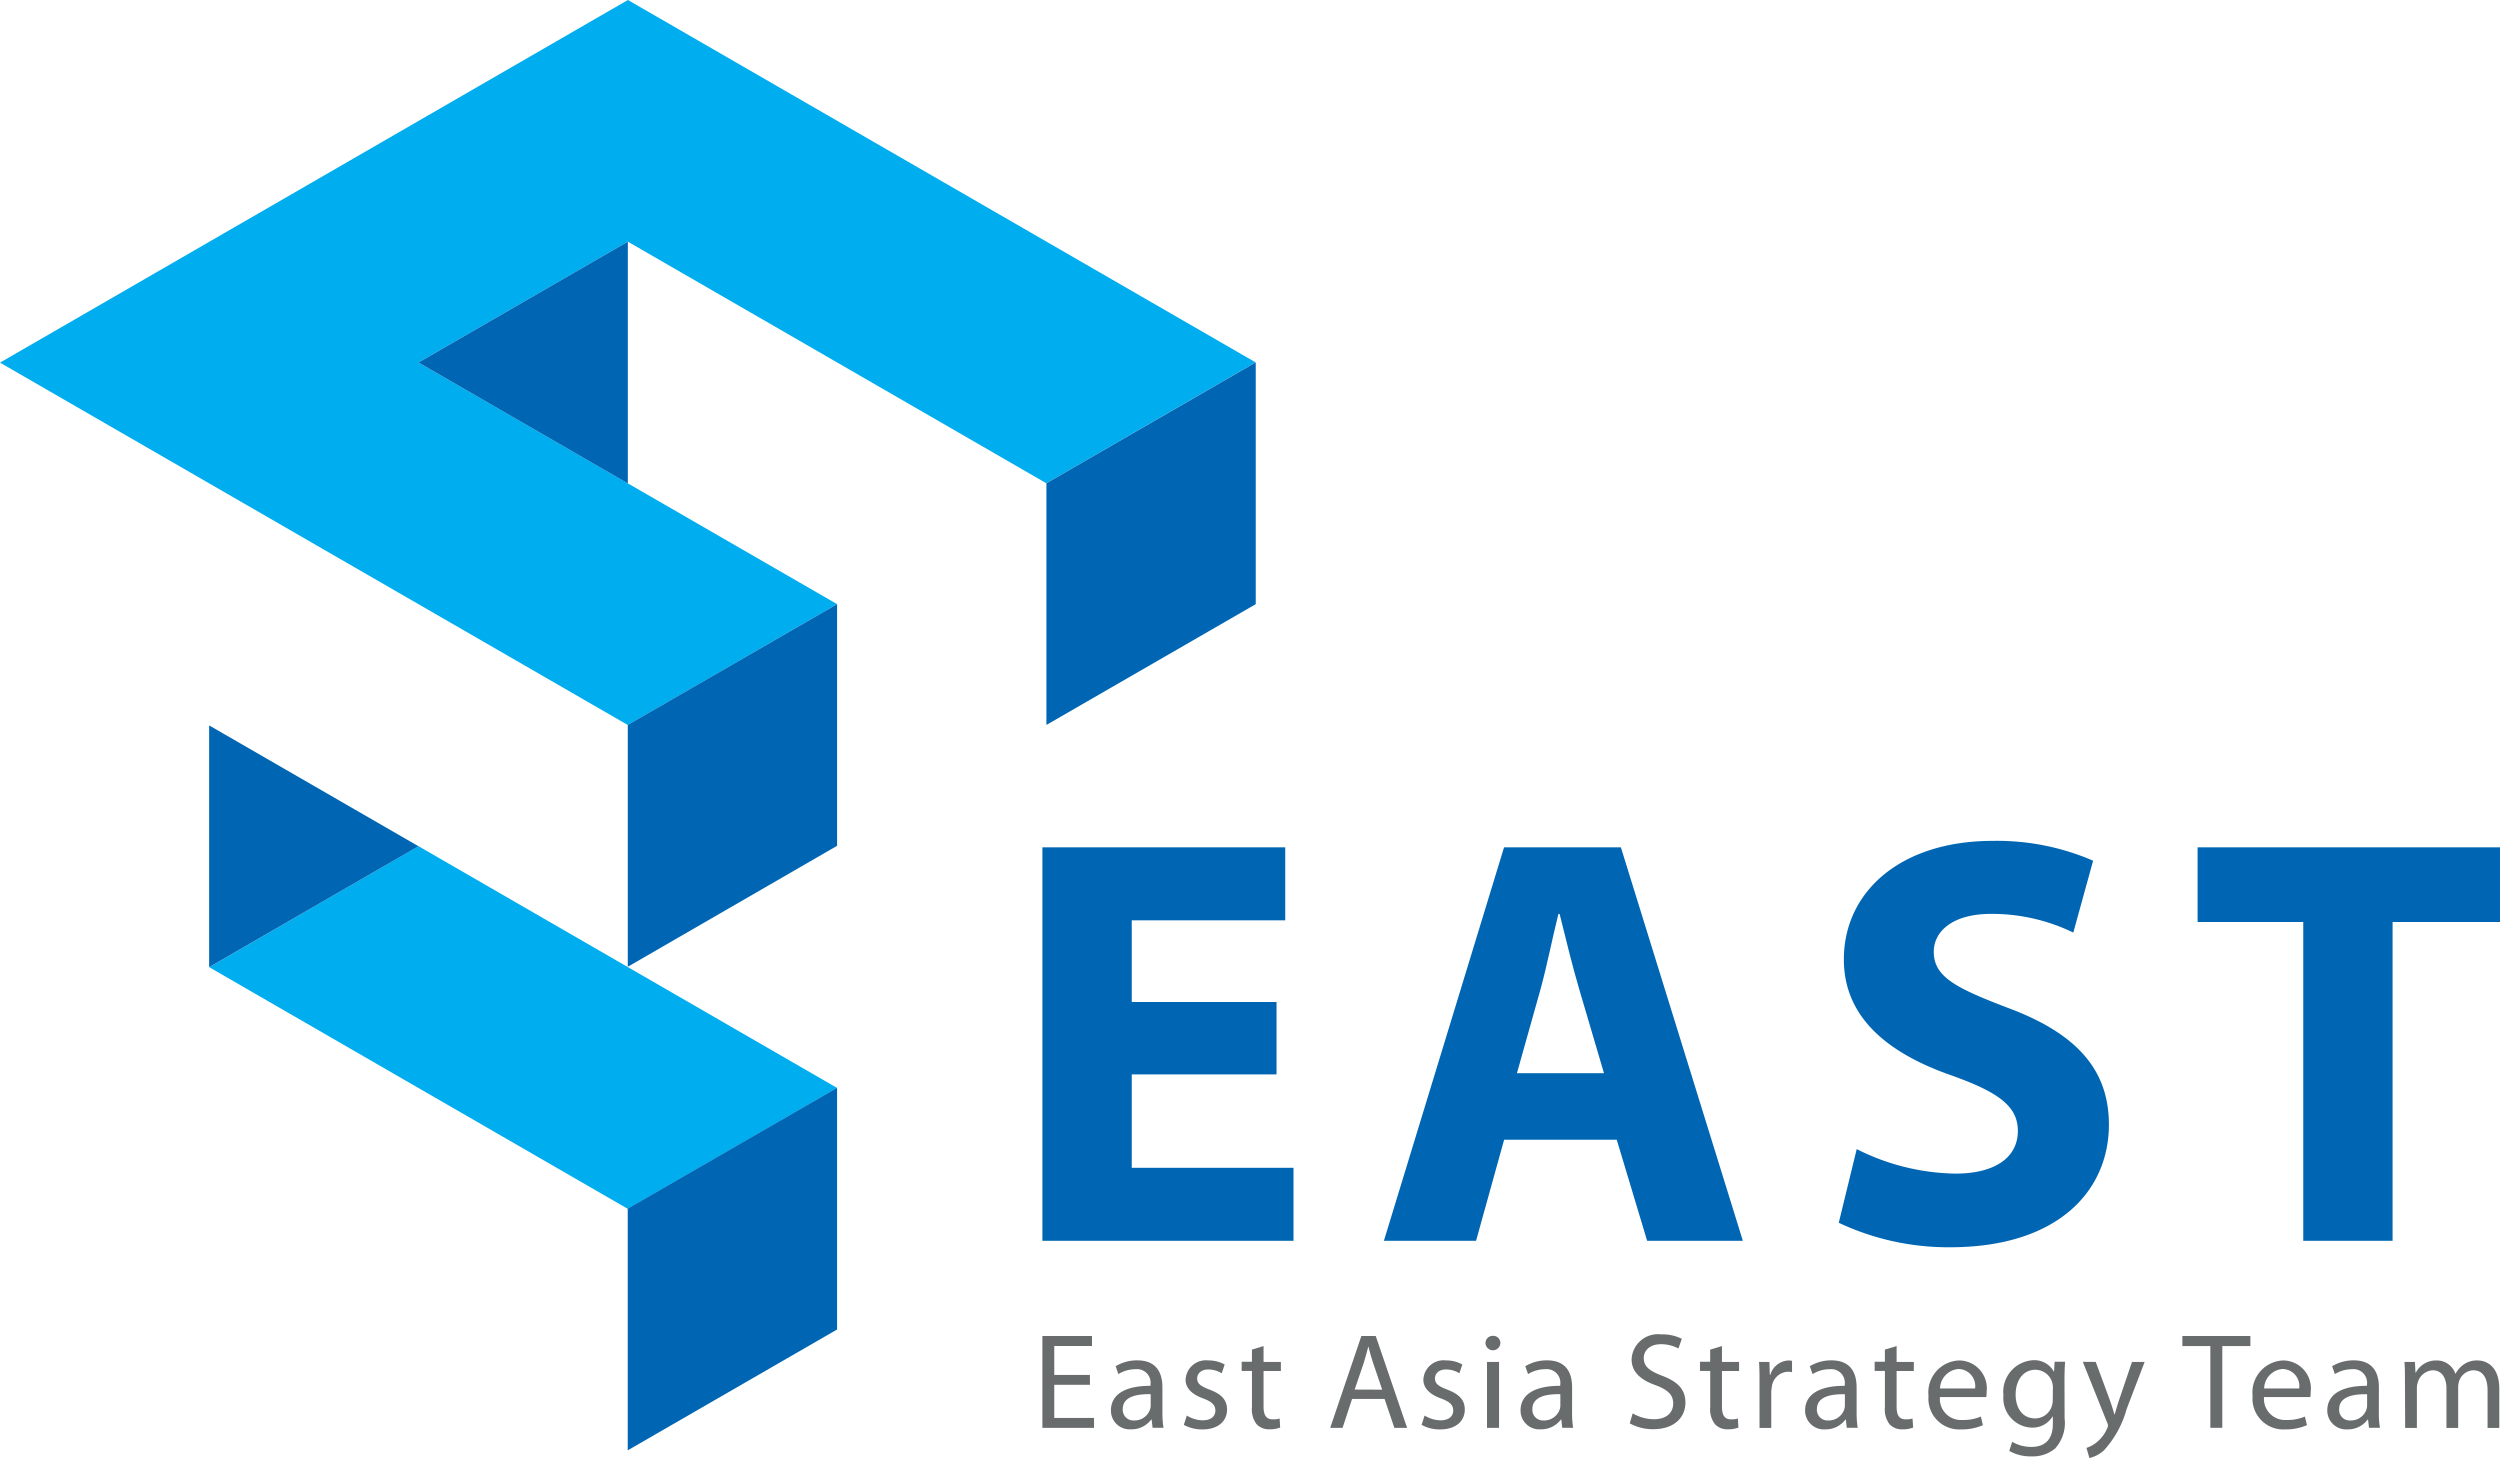 <svg id="header_logo_" data-name="header_logo " xmlns="http://www.w3.org/2000/svg" xmlns:xlink="http://www.w3.org/1999/xlink" width="85.301" height="49.747" viewBox="0 0 85.301 49.747">
  <defs>
    <clipPath id="clip-path">
      <rect id="長方形_890" data-name="長方形 890" width="85.301" height="49.747" fill="none"/>
    </clipPath>
  </defs>
  <path id="パス_70" data-name="パス 70" d="M7.137,33l14.281,8.245,7.143-4.124L14.279,28.872ZM21.424,0,0,12.373,21.42,24.737l7.142-4.123L14.279,12.37l7.143-4.125L35.7,16.488l7.142-4.123Z" fill="#00adef"/>
  <path id="パス_71" data-name="パス 71" d="M45.963,30.665,38.82,26.54l7.143-4.125Z" transform="translate(-24.541 -14.17)" fill="#0066b3"/>
  <path id="パス_72" data-name="パス 72" d="M26.542,71.413,19.4,75.538V67.29Z" transform="translate(-12.264 -42.539)" fill="#0066b3"/>
  <path id="パス_73" data-name="パス 73" d="M65.377,64.289l-7.142,4.127V60.165l7.142-4.121Z" transform="translate(-36.815 -35.43)" fill="#0066b3"/>
  <path id="パス_74" data-name="パス 74" d="M104.211,41.867l-7.142,4.121V37.741l7.142-4.123Z" transform="translate(-61.365 -21.253)" fill="#0066b3"/>
  <path id="パス_75" data-name="パス 75" d="M58.229,105.032v8.247l7.143-4.123V100.91Z" transform="translate(-36.811 -63.793)" fill="#0066b3"/>
  <path id="パス_76" data-name="パス 76" d="M98.318,125.593H97.1v1.131h1.357v.339H96.695v-3.135h1.692v.342H97.1v.988h1.216Z" transform="translate(-61.128 -78.344)" fill="#686c6c"/>
  <g id="グループ_3" data-name="グループ 3">
    <g id="グループ_2" data-name="グループ 2" clip-path="url(#clip-path)">
      <path id="パス_77" data-name="パス 77" d="M104.8,127.959a3.354,3.354,0,0,0,.036.537h-.371l-.033-.283h-.014a.833.833,0,0,1-.688.334.638.638,0,0,1-.686-.645c0-.543.482-.843,1.35-.839v-.046a.464.464,0,0,0-.511-.521,1.111,1.111,0,0,0-.586.167l-.091-.269a1.4,1.4,0,0,1,.736-.2c.69,0,.858.469.858.92Zm-.4-.611c-.445-.008-.953.068-.953.508a.363.363,0,0,0,.386.389.559.559,0,0,0,.545-.375.48.48,0,0,0,.022-.132Z" transform="translate(-65.138 -79.778)" fill="#686c6c"/>
      <path id="パス_78" data-name="パス 78" d="M109.912,128.077a1.049,1.049,0,0,0,.538.163c.3,0,.436-.147.436-.334s-.116-.3-.416-.413c-.406-.145-.6-.369-.6-.637a.694.694,0,0,1,.778-.66,1.132,1.132,0,0,1,.555.139l-.1.3a.879.879,0,0,0-.461-.13c-.243,0-.377.139-.377.308,0,.186.135.269.428.381.392.15.591.342.591.68,0,.395-.306.677-.842.677a1.308,1.308,0,0,1-.633-.156Z" transform="translate(-69.417 -79.778)" fill="#686c6c"/>
      <path id="パス_79" data-name="パス 79" d="M115.927,124.864v.541h.591v.309h-.591v1.217c0,.275.083.434.31.434a.782.782,0,0,0,.239-.028l.017.308a.969.969,0,0,1-.364.059.57.57,0,0,1-.441-.175.842.842,0,0,1-.157-.585v-1.231h-.351V125.4h.351v-.415Z" transform="translate(-72.814 -78.936)" fill="#686c6c"/>
      <path id="パス_80" data-name="パス 80" d="M124.146,126.077l-.324.986H123.4l1.064-3.135h.489l1.071,3.135h-.435l-.334-.986Zm1.028-.317-.306-.9c-.071-.207-.119-.391-.165-.572H124.7c-.047.185-.1.375-.158.568l-.308.9Z" transform="translate(-78.013 -78.344)" fill="#686c6c"/>
      <path id="パス_81" data-name="パス 81" d="M131.977,128.077a1.06,1.06,0,0,0,.539.163c.3,0,.438-.147.438-.334s-.116-.3-.419-.413c-.406-.145-.6-.369-.6-.637a.691.691,0,0,1,.775-.66,1.116,1.116,0,0,1,.554.139l-.1.3a.858.858,0,0,0-.46-.13c-.241,0-.373.139-.373.308,0,.186.133.269.424.381.391.15.593.342.593.68,0,.395-.309.677-.843.677a1.274,1.274,0,0,1-.63-.156Z" transform="translate(-83.369 -79.778)" fill="#686c6c"/>
      <path id="パス_82" data-name="パス 82" d="M138.308,124.171a.254.254,0,0,1-.507,0,.248.248,0,0,1,.254-.255.243.243,0,0,1,.253.255m-.456.635h.411v2.25h-.411Z" transform="translate(-87.115 -78.337)" fill="#686c6c"/>
      <path id="パス_83" data-name="パス 83" d="M142.809,127.959a3.225,3.225,0,0,0,.036.537h-.372l-.031-.283h-.015a.838.838,0,0,1-.689.334.64.64,0,0,1-.687-.645c0-.543.485-.843,1.355-.839v-.046a.465.465,0,0,0-.512-.521,1.1,1.1,0,0,0-.587.167l-.095-.269a1.426,1.426,0,0,1,.742-.2c.688,0,.856.469.856.92Zm-.4-.611c-.446-.008-.954.068-.954.508a.362.362,0,0,0,.387.389.56.56,0,0,0,.544-.375.4.4,0,0,0,.023-.132Z" transform="translate(-89.169 -79.778)" fill="#686c6c"/>
      <path id="パス_84" data-name="パス 84" d="M151.279,126.484a1.457,1.457,0,0,0,.728.2c.415,0,.654-.217.654-.534,0-.292-.166-.461-.59-.624-.511-.178-.829-.447-.829-.888a.9.9,0,0,1,1.013-.849,1.447,1.447,0,0,1,.7.151l-.115.331a1.248,1.248,0,0,0-.594-.147c-.426,0-.589.255-.589.468,0,.294.189.438.621.606.529.2.8.459.8.917,0,.487-.358.909-1.1.909a1.627,1.627,0,0,1-.8-.2Z" transform="translate(-95.571 -78.259)" fill="#686c6c"/>
      <path id="パス_85" data-name="パス 85" d="M158.45,124.864v.541h.584v.309h-.584v1.217c0,.275.08.434.308.434a.742.742,0,0,0,.235-.028l.018.308a.938.938,0,0,1-.36.059.561.561,0,0,1-.44-.175.821.821,0,0,1-.161-.585v-1.231H157.7V125.4h.348v-.415Z" transform="translate(-99.696 -78.936)" fill="#686c6c"/>
      <path id="パス_86" data-name="パス 86" d="M163.187,126.948c0-.265,0-.492-.017-.7h.355l.013.441h.018a.677.677,0,0,1,.623-.491.4.4,0,0,1,.118.015v.383a.6.6,0,0,0-.141-.014.577.577,0,0,0-.549.525,1.175,1.175,0,0,0-.019.193v1.2h-.4Z" transform="translate(-103.152 -79.778)" fill="#686c6c"/>
      <path id="パス_87" data-name="パス 87" d="M169.2,127.959a3.309,3.309,0,0,0,.036.537h-.372l-.033-.283h-.014a.832.832,0,0,1-.686.336.641.641,0,0,1-.689-.647c0-.543.483-.843,1.352-.839v-.046a.464.464,0,0,0-.512-.521,1.114,1.114,0,0,0-.586.167l-.093-.269a1.408,1.408,0,0,1,.738-.2c.69,0,.858.469.858.92Zm-.4-.608c-.449-.011-.955.068-.955.505a.363.363,0,0,0,.387.389.56.56,0,0,0,.545-.375.462.462,0,0,0,.022-.132Z" transform="translate(-105.851 -79.778)" fill="#686c6c"/>
      <path id="パス_88" data-name="パス 88" d="M174.649,124.864v.541h.587v.309h-.587v1.217c0,.277.081.434.306.434a.769.769,0,0,0,.237-.028l.021.308a.979.979,0,0,1-.365.061.572.572,0,0,1-.442-.177.838.838,0,0,1-.156-.585v-1.231H173.9V125.4h.349v-.415Z" transform="translate(-109.936 -78.936)" fill="#686c6c"/>
      <path id="パス_89" data-name="パス 89" d="M179.283,127.447a.721.721,0,0,0,.773.781,1.481,1.481,0,0,0,.624-.117l.069.294a1.806,1.806,0,0,1-.749.145,1.049,1.049,0,0,1-1.106-1.14,1.091,1.091,0,0,1,1.056-1.213.952.952,0,0,1,.928,1.059,1.7,1.7,0,0,1-.013.191Zm1.2-.294a.582.582,0,0,0-.566-.664.681.681,0,0,0-.63.664Z" transform="translate(-113.092 -79.778)" fill="#686c6c"/>
      <path id="パス_90" data-name="パス 90" d="M187.939,128.17a1.292,1.292,0,0,1-.32,1.027,1.184,1.184,0,0,1-.82.273,1.438,1.438,0,0,1-.748-.187l.1-.31a1.281,1.281,0,0,0,.661.174c.417,0,.726-.216.726-.783v-.253h-.011a.8.8,0,0,1-.715.378,1.006,1.006,0,0,1-.96-1.1,1.08,1.08,0,0,1,1.014-1.2.756.756,0,0,1,.705.388h.008l.019-.337h.358c-.011.162-.021.342-.021.618Zm-.4-1.036a.6.6,0,0,0-.6-.619c-.39,0-.671.332-.671.852,0,.442.225.808.666.808a.6.6,0,0,0,.568-.417.715.715,0,0,0,.033-.219Z" transform="translate(-117.494 -79.778)" fill="#686c6c"/>
      <path id="パス_91" data-name="パス 91" d="M193.64,126.334l.491,1.328c.051.15.109.328.145.462h.011c.041-.134.088-.306.143-.47l.447-1.319h.432l-.614,1.606a3.442,3.442,0,0,1-.771,1.407,1.119,1.119,0,0,1-.5.266l-.1-.346a1.088,1.088,0,0,0,.358-.2,1.212,1.212,0,0,0,.344-.456.3.3,0,0,0,.033-.1.313.313,0,0,0-.029-.106l-.831-2.075Z" transform="translate(-122.133 -79.865)" fill="#686c6c"/>
      <path id="パス_92" data-name="パス 92" d="M203.4,124.272h-.955v-.344h2.321v.344h-.958v2.79H203.4Z" transform="translate(-127.982 -78.344)" fill="#686c6c"/>
      <path id="パス_93" data-name="パス 93" d="M209.35,127.447a.723.723,0,0,0,.774.781,1.484,1.484,0,0,0,.621-.117l.071.294a1.806,1.806,0,0,1-.749.145,1.049,1.049,0,0,1-1.106-1.14,1.091,1.091,0,0,1,1.054-1.213.953.953,0,0,1,.929,1.059,1.807,1.807,0,0,1-.013.191Zm1.2-.294a.582.582,0,0,0-.567-.664.682.682,0,0,0-.629.664Z" transform="translate(-132.101 -79.778)" fill="#686c6c"/>
      <path id="パス_94" data-name="パス 94" d="M217.644,127.959a3.105,3.105,0,0,0,.038.537h-.374l-.032-.284h-.013a.836.836,0,0,1-.689.337.643.643,0,0,1-.689-.647c0-.543.483-.843,1.354-.839v-.046a.463.463,0,0,0-.511-.521,1.108,1.108,0,0,0-.584.167l-.094-.269a1.406,1.406,0,0,1,.737-.2c.689,0,.859.468.859.92Zm-.4-.608c-.446-.011-.953.068-.953.505a.36.36,0,0,0,.387.389.558.558,0,0,0,.543-.375.439.439,0,0,0,.023-.132Z" transform="translate(-136.477 -79.778)" fill="#686c6c"/>
      <path id="パス_95" data-name="パス 95" d="M223.062,126.856c0-.234,0-.426-.017-.609h.357l.019.363h.013a.778.778,0,0,1,.709-.413.664.664,0,0,1,.637.449h.011a.906.906,0,0,1,.248-.292.781.781,0,0,1,.5-.157c.3,0,.742.195.742.974V128.5h-.4v-1.274c0-.43-.157-.693-.488-.693a.532.532,0,0,0-.484.373.658.658,0,0,0-.031.2V128.5h-.4v-1.349c0-.355-.156-.618-.469-.618a.564.564,0,0,0-.508.408.6.6,0,0,0-.032.2V128.5h-.4Z" transform="translate(-141.004 -79.778)" fill="#686c6c"/>
      <path id="パス_96" data-name="パス 96" d="M104.684,86.349h-4.94v3.186h5.519v2.491H96.695V78.6h8.285v2.491H99.744v2.786h4.94Z" transform="translate(-61.128 -49.689)" fill="#0066b3"/>
      <path id="パス_97" data-name="パス 97" d="M132.477,88.578l-.957,3.448h-3.145l4.1-13.426h3.986l4.162,13.426h-3.266l-1.037-3.448Zm3.408-2.27-.84-2.847c-.237-.8-.477-1.794-.675-2.589h-.04c-.2.795-.4,1.811-.616,2.589l-.8,2.847Z" transform="translate(-81.156 -49.689)" fill="#0066b3"/>
      <path id="パス_98" data-name="パス 98" d="M171.175,88.522a7.716,7.716,0,0,0,3.365.836c1.394,0,2.133-.578,2.133-1.453,0-.838-.639-1.316-2.252-1.893-2.23-.775-3.685-2.012-3.685-3.962,0-2.293,1.913-4.045,5.082-4.045a8.229,8.229,0,0,1,3.423.677l-.676,2.452a6.357,6.357,0,0,0-2.806-.638c-1.318,0-1.955.6-1.955,1.293,0,.857.757,1.234,2.491,1.9,2.369.873,3.485,2.11,3.485,4,0,2.252-1.733,4.182-5.418,4.182a8.766,8.766,0,0,1-3.8-.836Z" transform="translate(-107.823 -49.314)" fill="#0066b3"/>
      <path id="パス_99" data-name="パス 99" d="M207.462,81.149h-3.605V78.6h10.318v2.549H210.51V92.026h-3.048Z" transform="translate(-128.874 -49.689)" fill="#0066b3"/>
    </g>
  </g>
</svg>
